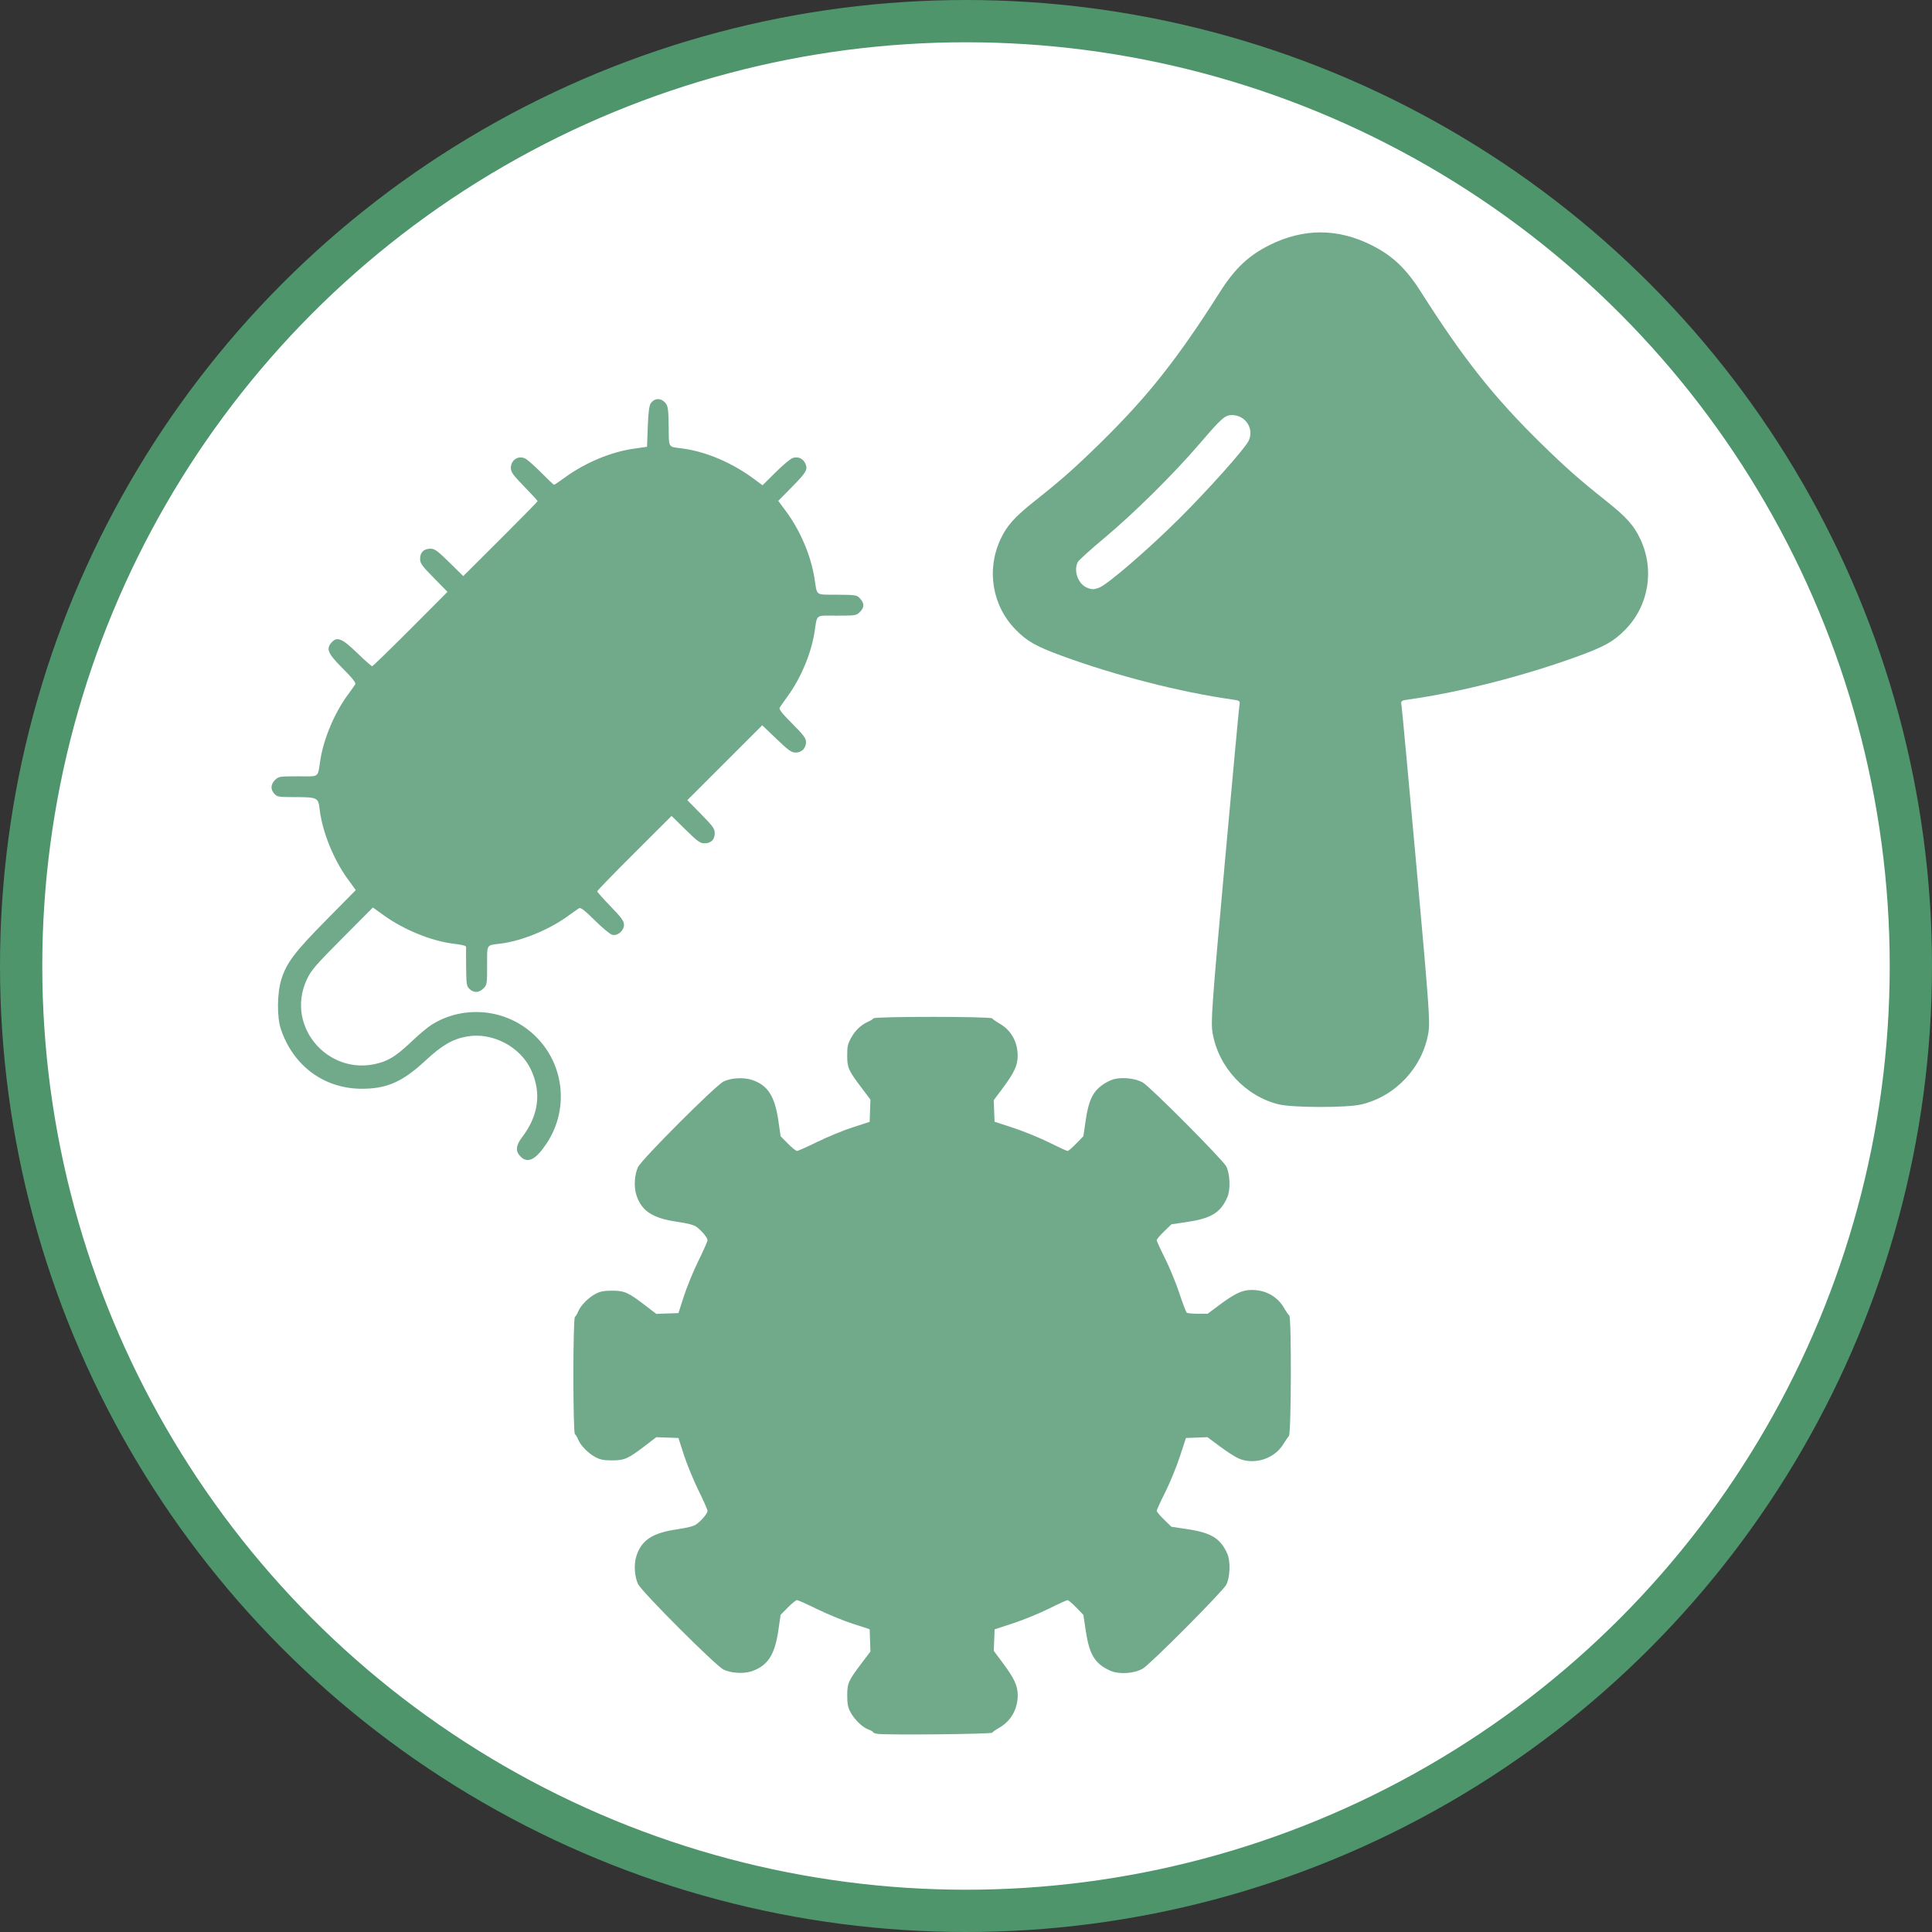 <?xml version="1.0" encoding="UTF-8" standalone="no"?>
<!-- Generator: Adobe Illustrator 16.0.0, SVG Export Plug-In . SVG Version: 6.00 Build 0)  -->

<svg
   xmlns:dc="http://purl.org/dc/elements/1.1/"
   xmlns:cc="http://creativecommons.org/ns#"
   xmlns:rdf="http://www.w3.org/1999/02/22-rdf-syntax-ns#"
   xmlns:svg="http://www.w3.org/2000/svg"
   xmlns="http://www.w3.org/2000/svg"
   xmlns:sodipodi="http://sodipodi.sourceforge.net/DTD/sodipodi-0.dtd"
   xmlns:inkscape="http://www.inkscape.org/namespaces/inkscape"
   version="1.1"
   id="Calque_1"
   x="0px"
   y="0px"
   width="45.702"
   height="45.702"
   viewBox="0 0 45.702 45.702"
   enable-background="new 0 0 45.701 45.7"
   xml:space="preserve"
   sodipodi:docname="filter_other2.svg"
   inkscape:version="0.92.4 (5da689c313, 2019-01-14)"><rect x="0" y="0" width="45.702" height="45.702" fill="#333333" stroke="none"/><defs
   id="defs13" /><sodipodi:namedview
   pagecolor="#ffffff"
   bordercolor="#666666"
   borderopacity="1"
   objecttolerance="10"
   gridtolerance="10"
   guidetolerance="10"
   inkscape:pageopacity="0"
   inkscape:pageshadow="2"
   inkscape:window-width="1920"
   inkscape:window-height="1017"
   id="namedview11"
   showgrid="false"
   inkscape:zoom="3.5"
   inkscape:cx="-111.3012"
   inkscape:cy="48.038415"
   inkscape:window-x="1912"
   inkscape:window-y="-8"
   inkscape:window-maximized="1"
   inkscape:current-layer="Calque_1"
   fit-margin-top="0"
   fit-margin-left="0"
   fit-margin-right="0"
   fit-margin-bottom="0" />

<g
   inkscape:export-ydpi="525.14111"
   inkscape:export-xdpi="525.14111"
   style="stroke-width:2.937"
   transform="matrix(0.34,0,0,0.34,95.446,62.403)"
   id="g923" /><g
   id="g851"><g
     inkscape:export-ydpi="525.14111"
     inkscape:export-xdpi="525.14111"
     id="g8">
	<path
   style="fill:#ffffff"
   inkscape:connector-curvature="0"
   id="path2"
   d="M 45.201,22.851 C 45.201,35.194 35.193,45.2 22.85,45.2 10.507,45.2 0.5,35.194 0.5,22.851 0.5,10.505 10.507,0.5 22.851,0.5 c 12.342,0 22.35,10.005 22.35,22.351" />
	<circle
   style="fill:none;stroke:#4e956c;stroke-miterlimit:10;stroke-opacity:1"
   id="circle4"
   r="22.351"
   cy="22.851"
   cx="22.851"
   stroke-miterlimit="10" />
	
</g><g
     id="g1209"
     transform="matrix(1.2,0,0,1.2,376.581,115.516)"
     style="stroke-width:0.833"
     inkscape:export-xdpi="525.14111"
     inkscape:export-ydpi="525.14111"><path
       style="fill:#71aa8a;fill-opacity:1;stroke-width:0.833"
       d="m -303.557,-73.465 c -0.102,-0.102 -0.093,-0.218 0.03,-0.379 0.326,-0.427 0.387,-0.873 0.181,-1.324 -0.213,-0.465 -0.77,-0.755 -1.274,-0.662 -0.281,0.052 -0.486,0.172 -0.814,0.477 -0.447,0.415 -0.757,0.552 -1.25,0.552 -0.742,0 -1.352,-0.449 -1.596,-1.173 -0.081,-0.24 -0.076,-0.712 0.009,-0.984 0.103,-0.328 0.263,-0.539 0.888,-1.172 l 0.579,-0.587 -0.16,-0.22 c -0.281,-0.387 -0.504,-0.941 -0.553,-1.378 -0.026,-0.226 -0.044,-0.235 -0.497,-0.235 -0.306,0 -0.339,-0.005 -0.394,-0.064 -0.08,-0.086 -0.075,-0.187 0.012,-0.274 0.069,-0.069 0.087,-0.072 0.454,-0.072 0.436,0 0.382,0.042 0.442,-0.337 0.065,-0.409 0.28,-0.917 0.533,-1.261 0.071,-0.097 0.14,-0.194 0.153,-0.216 0.017,-0.028 -0.056,-0.121 -0.248,-0.313 -0.294,-0.295 -0.333,-0.386 -0.219,-0.512 0.109,-0.121 0.206,-0.081 0.502,0.205 0.15,0.145 0.284,0.264 0.297,0.264 0.013,0 0.353,-0.33 0.755,-0.733 l 0.731,-0.733 -0.27,-0.275 c -0.236,-0.24 -0.27,-0.288 -0.27,-0.377 0,-0.127 0.074,-0.199 0.204,-0.199 0.083,0 0.137,0.039 0.372,0.27 l 0.275,0.27 0.733,-0.731 c 0.403,-0.402 0.733,-0.738 0.733,-0.746 -1.5e-4,-0.009 -0.119,-0.138 -0.264,-0.287 -0.225,-0.232 -0.264,-0.286 -0.264,-0.369 0,-0.158 0.152,-0.254 0.288,-0.182 0.043,0.023 0.184,0.148 0.313,0.278 0.129,0.13 0.241,0.237 0.25,0.237 0.009,0 0.104,-0.064 0.211,-0.142 0.404,-0.294 0.907,-0.505 1.364,-0.57 l 0.258,-0.037 0.015,-0.395 c 0.01,-0.276 0.028,-0.415 0.057,-0.459 0.076,-0.115 0.214,-0.114 0.301,0.004 0.041,0.055 0.051,0.141 0.054,0.451 0.005,0.429 -0.014,0.396 0.248,0.429 0.482,0.061 1.005,0.283 1.446,0.613 l 0.156,0.116 0.255,-0.253 c 0.14,-0.139 0.291,-0.266 0.336,-0.283 0.106,-0.04 0.212,0.008 0.257,0.116 0.047,0.113 0.013,0.169 -0.287,0.473 l -0.251,0.254 0.15,0.202 c 0.283,0.381 0.491,0.87 0.563,1.318 0.059,0.366 0.004,0.326 0.447,0.33 0.377,0.003 0.391,0.006 0.455,0.078 0.085,0.096 0.084,0.174 -0.006,0.263 -0.069,0.069 -0.087,0.072 -0.454,0.072 -0.436,0 -0.382,-0.042 -0.442,0.337 -0.066,0.411 -0.267,0.891 -0.521,1.242 -0.076,0.105 -0.15,0.211 -0.164,0.234 -0.019,0.031 0.047,0.115 0.247,0.315 0.224,0.225 0.272,0.289 0.272,0.363 0,0.122 -0.084,0.208 -0.204,0.208 -0.082,0 -0.14,-0.041 -0.378,-0.269 l -0.281,-0.269 -0.738,0.738 -0.738,0.738 0.27,0.275 c 0.236,0.241 0.27,0.288 0.27,0.377 0,0.127 -0.074,0.199 -0.204,0.199 -0.083,0 -0.137,-0.039 -0.372,-0.27 l -0.275,-0.27 -0.733,0.731 c -0.403,0.402 -0.733,0.742 -0.733,0.755 0,0.013 0.119,0.147 0.264,0.297 0.216,0.223 0.264,0.289 0.264,0.363 0,0.118 -0.125,0.223 -0.233,0.197 -0.041,-0.01 -0.195,-0.138 -0.342,-0.284 -0.196,-0.194 -0.279,-0.259 -0.31,-0.24 -0.023,0.014 -0.128,0.088 -0.234,0.164 -0.367,0.265 -0.902,0.483 -1.315,0.534 -0.285,0.036 -0.264,9e-4 -0.264,0.43 0,0.365 -0.003,0.384 -0.072,0.453 -0.088,0.088 -0.189,0.092 -0.274,0.012 -0.059,-0.055 -0.064,-0.089 -0.068,-0.433 -0.002,-0.205 -0.002,-0.382 -5e-4,-0.393 0.004,-0.027 -0.064,-0.044 -0.26,-0.069 -0.427,-0.053 -0.967,-0.274 -1.353,-0.551 l -0.224,-0.161 -0.603,0.606 c -0.53,0.533 -0.614,0.63 -0.698,0.809 -0.451,0.964 0.488,1.983 1.499,1.627 0.169,-0.059 0.324,-0.17 0.575,-0.41 0.131,-0.125 0.302,-0.268 0.38,-0.318 0.577,-0.366 1.337,-0.333 1.887,0.082 0.709,0.534 0.875,1.521 0.38,2.261 -0.212,0.318 -0.368,0.395 -0.511,0.252 z"
       id="path1279"
       inkscape:connector-curvature="0" /></g><path
     style="stroke-width:2.937;fill:#71aa8a;fill-opacity:1"
     d="m -219.659,-62.906 c -0.175,-0.023 -0.317,-0.074 -0.317,-0.113 0,-0.04 -0.148,-0.125 -0.328,-0.191 -0.419,-0.152 -0.98,-0.695 -1.257,-1.22 -0.168,-0.318 -0.217,-0.574 -0.217,-1.142 -3.9e-4,-0.855 0.075,-1.026 0.99,-2.238 l 0.625,-0.828 -0.028,-0.775 -0.028,-0.775 -1.172,-0.378 c -0.645,-0.208 -1.753,-0.663 -2.464,-1.012 -0.711,-0.349 -1.349,-0.634 -1.419,-0.634 -0.07,0 -0.355,0.231 -0.634,0.513 l -0.506,0.513 -0.155,1.074 c -0.247,1.71 -0.741,2.468 -1.854,2.848 -0.555,0.189 -1.408,0.141 -1.952,-0.11 -0.535,-0.247 -5.713,-5.425 -5.96,-5.96 -0.254,-0.55 -0.298,-1.389 -0.105,-1.971 0.363,-1.092 1.126,-1.587 2.829,-1.833 0.71,-0.103 1.151,-0.218 1.335,-0.349 0.361,-0.257 0.778,-0.758 0.778,-0.935 0,-0.077 -0.285,-0.722 -0.634,-1.433 -0.349,-0.711 -0.804,-1.819 -1.012,-2.464 l -0.378,-1.172 -0.771,-0.028 -0.771,-0.028 -0.781,0.6 c -1.171,0.898 -1.433,1.014 -2.295,1.014 -0.568,0 -0.824,-0.049 -1.142,-0.217 -0.507,-0.268 -1.044,-0.811 -1.211,-1.224 -0.07,-0.172 -0.173,-0.344 -0.23,-0.382 -0.144,-0.097 -0.144,-8.064 0,-8.161 0.057,-0.038 0.16,-0.21 0.23,-0.382 0.167,-0.414 0.704,-0.956 1.211,-1.224 0.318,-0.168 0.574,-0.217 1.142,-0.217 0.862,0 1.124,0.116 2.295,1.014 l 0.781,0.6 0.771,-0.028 0.771,-0.028 0.378,-1.172 c 0.208,-0.645 0.663,-1.753 1.012,-2.464 0.349,-0.711 0.634,-1.355 0.634,-1.433 0,-0.177 -0.417,-0.677 -0.778,-0.935 -0.184,-0.131 -0.625,-0.246 -1.335,-0.349 -1.703,-0.246 -2.466,-0.741 -2.829,-1.833 -0.193,-0.582 -0.149,-1.421 0.105,-1.971 0.247,-0.535 5.425,-5.713 5.96,-5.96 0.55,-0.254 1.389,-0.298 1.971,-0.105 1.095,0.364 1.587,1.125 1.835,2.842 l 0.155,1.074 0.506,0.513 c 0.278,0.282 0.564,0.513 0.634,0.513 0.07,0 0.709,-0.285 1.419,-0.634 0.711,-0.349 1.819,-0.804 2.464,-1.012 l 1.172,-0.378 0.028,-0.775 0.028,-0.775 -0.625,-0.828 c -0.913,-1.21 -0.99,-1.384 -0.992,-2.238 -0.002,-0.628 0.038,-0.805 0.282,-1.246 0.288,-0.52 0.69,-0.896 1.196,-1.118 0.153,-0.067 0.309,-0.167 0.348,-0.222 0.098,-0.14 8.164,-0.137 8.259,0.003 0.038,0.056 0.277,0.222 0.53,0.368 0.798,0.461 1.25,1.279 1.246,2.252 -0.003,0.647 -0.24,1.157 -1.03,2.219 l -0.636,0.854 0.029,0.748 0.029,0.748 1.318,0.433 c 0.725,0.238 1.846,0.696 2.49,1.018 0.645,0.322 1.217,0.585 1.273,0.584 0.056,-6.9e-4 0.325,-0.232 0.599,-0.514 l 0.498,-0.513 0.166,-1.127 c 0.195,-1.323 0.47,-1.922 1.107,-2.406 0.231,-0.175 0.604,-0.369 0.83,-0.43 0.619,-0.167 1.546,-0.061 2.043,0.234 0.538,0.319 5.566,5.377 5.795,5.829 0.269,0.532 0.306,1.629 0.071,2.157 -0.472,1.063 -1.115,1.459 -2.768,1.706 l -1.117,0.167 -0.513,0.497 c -0.282,0.273 -0.513,0.547 -0.513,0.607 0,0.061 0.262,0.633 0.583,1.273 0.321,0.639 0.77,1.734 0.999,2.432 0.229,0.698 0.46,1.302 0.516,1.341 0.055,0.04 0.403,0.072 0.772,0.073 l 0.672,0.001 0.849,-0.632 c 1.056,-0.786 1.567,-1.023 2.213,-1.026 0.973,-0.004 1.791,0.449 2.252,1.246 0.146,0.253 0.312,0.492 0.368,0.53 0.162,0.11 0.14,8.193 -0.023,8.38 -0.069,0.079 -0.254,0.351 -0.41,0.604 -0.624,1.007 -2.042,1.44 -3.119,0.951 -0.238,-0.108 -0.817,-0.482 -1.286,-0.832 l -0.854,-0.636 -0.748,0.029 -0.748,0.029 -0.429,1.306 c -0.236,0.718 -0.694,1.832 -1.017,2.475 -0.323,0.643 -0.588,1.221 -0.588,1.285 0,0.064 0.231,0.34 0.513,0.614 l 0.513,0.497 1.117,0.167 c 1.652,0.246 2.295,0.643 2.768,1.706 0.234,0.528 0.198,1.625 -0.071,2.157 -0.231,0.455 -5.259,5.511 -5.801,5.833 -0.594,0.352 -1.656,0.423 -2.268,0.151 -1.063,-0.472 -1.459,-1.115 -1.706,-2.768 l -0.167,-1.117 -0.497,-0.513 c -0.273,-0.282 -0.546,-0.513 -0.606,-0.513 -0.06,0 -0.638,0.264 -1.283,0.587 -0.645,0.323 -1.762,0.78 -2.482,1.017 l -1.308,0.43 -0.029,0.748 -0.029,0.748 0.636,0.854 c 0.79,1.062 1.028,1.572 1.03,2.219 0.004,0.961 -0.463,1.799 -1.258,2.259 -0.247,0.142 -0.48,0.305 -0.518,0.361 -0.069,0.101 -7.254,0.175 -7.963,0.083 z"
     id="path939"
     inkscape:connector-curvature="0"
     transform="matrix(0.34,0,0,0.34,95.446,62.403)" /><path
     style="fill:#71aa8a;fill-opacity:1;stroke-width:1"
     d="m 30.256,26.126 c -0.797,-0.193 -1.436,-0.882 -1.573,-1.696 -0.043,-0.257 -0.017,-0.623 0.283,-3.941 0.182,-2.012 0.339,-3.716 0.351,-3.787 0.021,-0.127 0.018,-0.129 -0.172,-0.156 -1.217,-0.171 -2.752,-0.564 -4.022,-1.03 -0.615,-0.226 -0.819,-0.341 -1.089,-0.613 -0.562,-0.565 -0.707,-1.42 -0.365,-2.15 0.152,-0.324 0.332,-0.525 0.817,-0.909 0.632,-0.501 0.96,-0.792 1.572,-1.394 1.105,-1.087 1.797,-1.963 2.806,-3.552 0.35,-0.551 0.679,-0.86 1.178,-1.106 0.796,-0.393 1.592,-0.393 2.388,0 0.5,0.247 0.828,0.555 1.178,1.106 1.01,1.59 1.727,2.495 2.846,3.592 0.577,0.565 0.915,0.864 1.532,1.354 0.485,0.384 0.665,0.585 0.817,0.909 0.342,0.73 0.197,1.585 -0.365,2.15 -0.27,0.272 -0.475,0.387 -1.089,0.613 -1.27,0.466 -2.805,0.859 -4.022,1.03 -0.191,0.027 -0.193,0.029 -0.172,0.156 0.011,0.071 0.169,1.775 0.351,3.787 0.299,3.318 0.326,3.684 0.283,3.941 -0.138,0.823 -0.778,1.506 -1.591,1.697 -0.335,0.079 -1.61,0.078 -1.939,-0.002 z M 26.003,13.9 c 0.201,-0.077 1.159,-0.903 1.896,-1.636 0.678,-0.675 1.523,-1.621 1.632,-1.826 0.149,-0.282 -0.062,-0.619 -0.387,-0.619 -0.167,0 -0.245,0.069 -0.756,0.665 -0.624,0.728 -1.563,1.657 -2.268,2.246 -0.32,0.267 -0.6,0.521 -0.623,0.563 -0.109,0.203 0.005,0.524 0.217,0.609 0.116,0.047 0.163,0.047 0.29,-0.002 z"
     id="path839"
     inkscape:connector-curvature="0" /></g></svg>